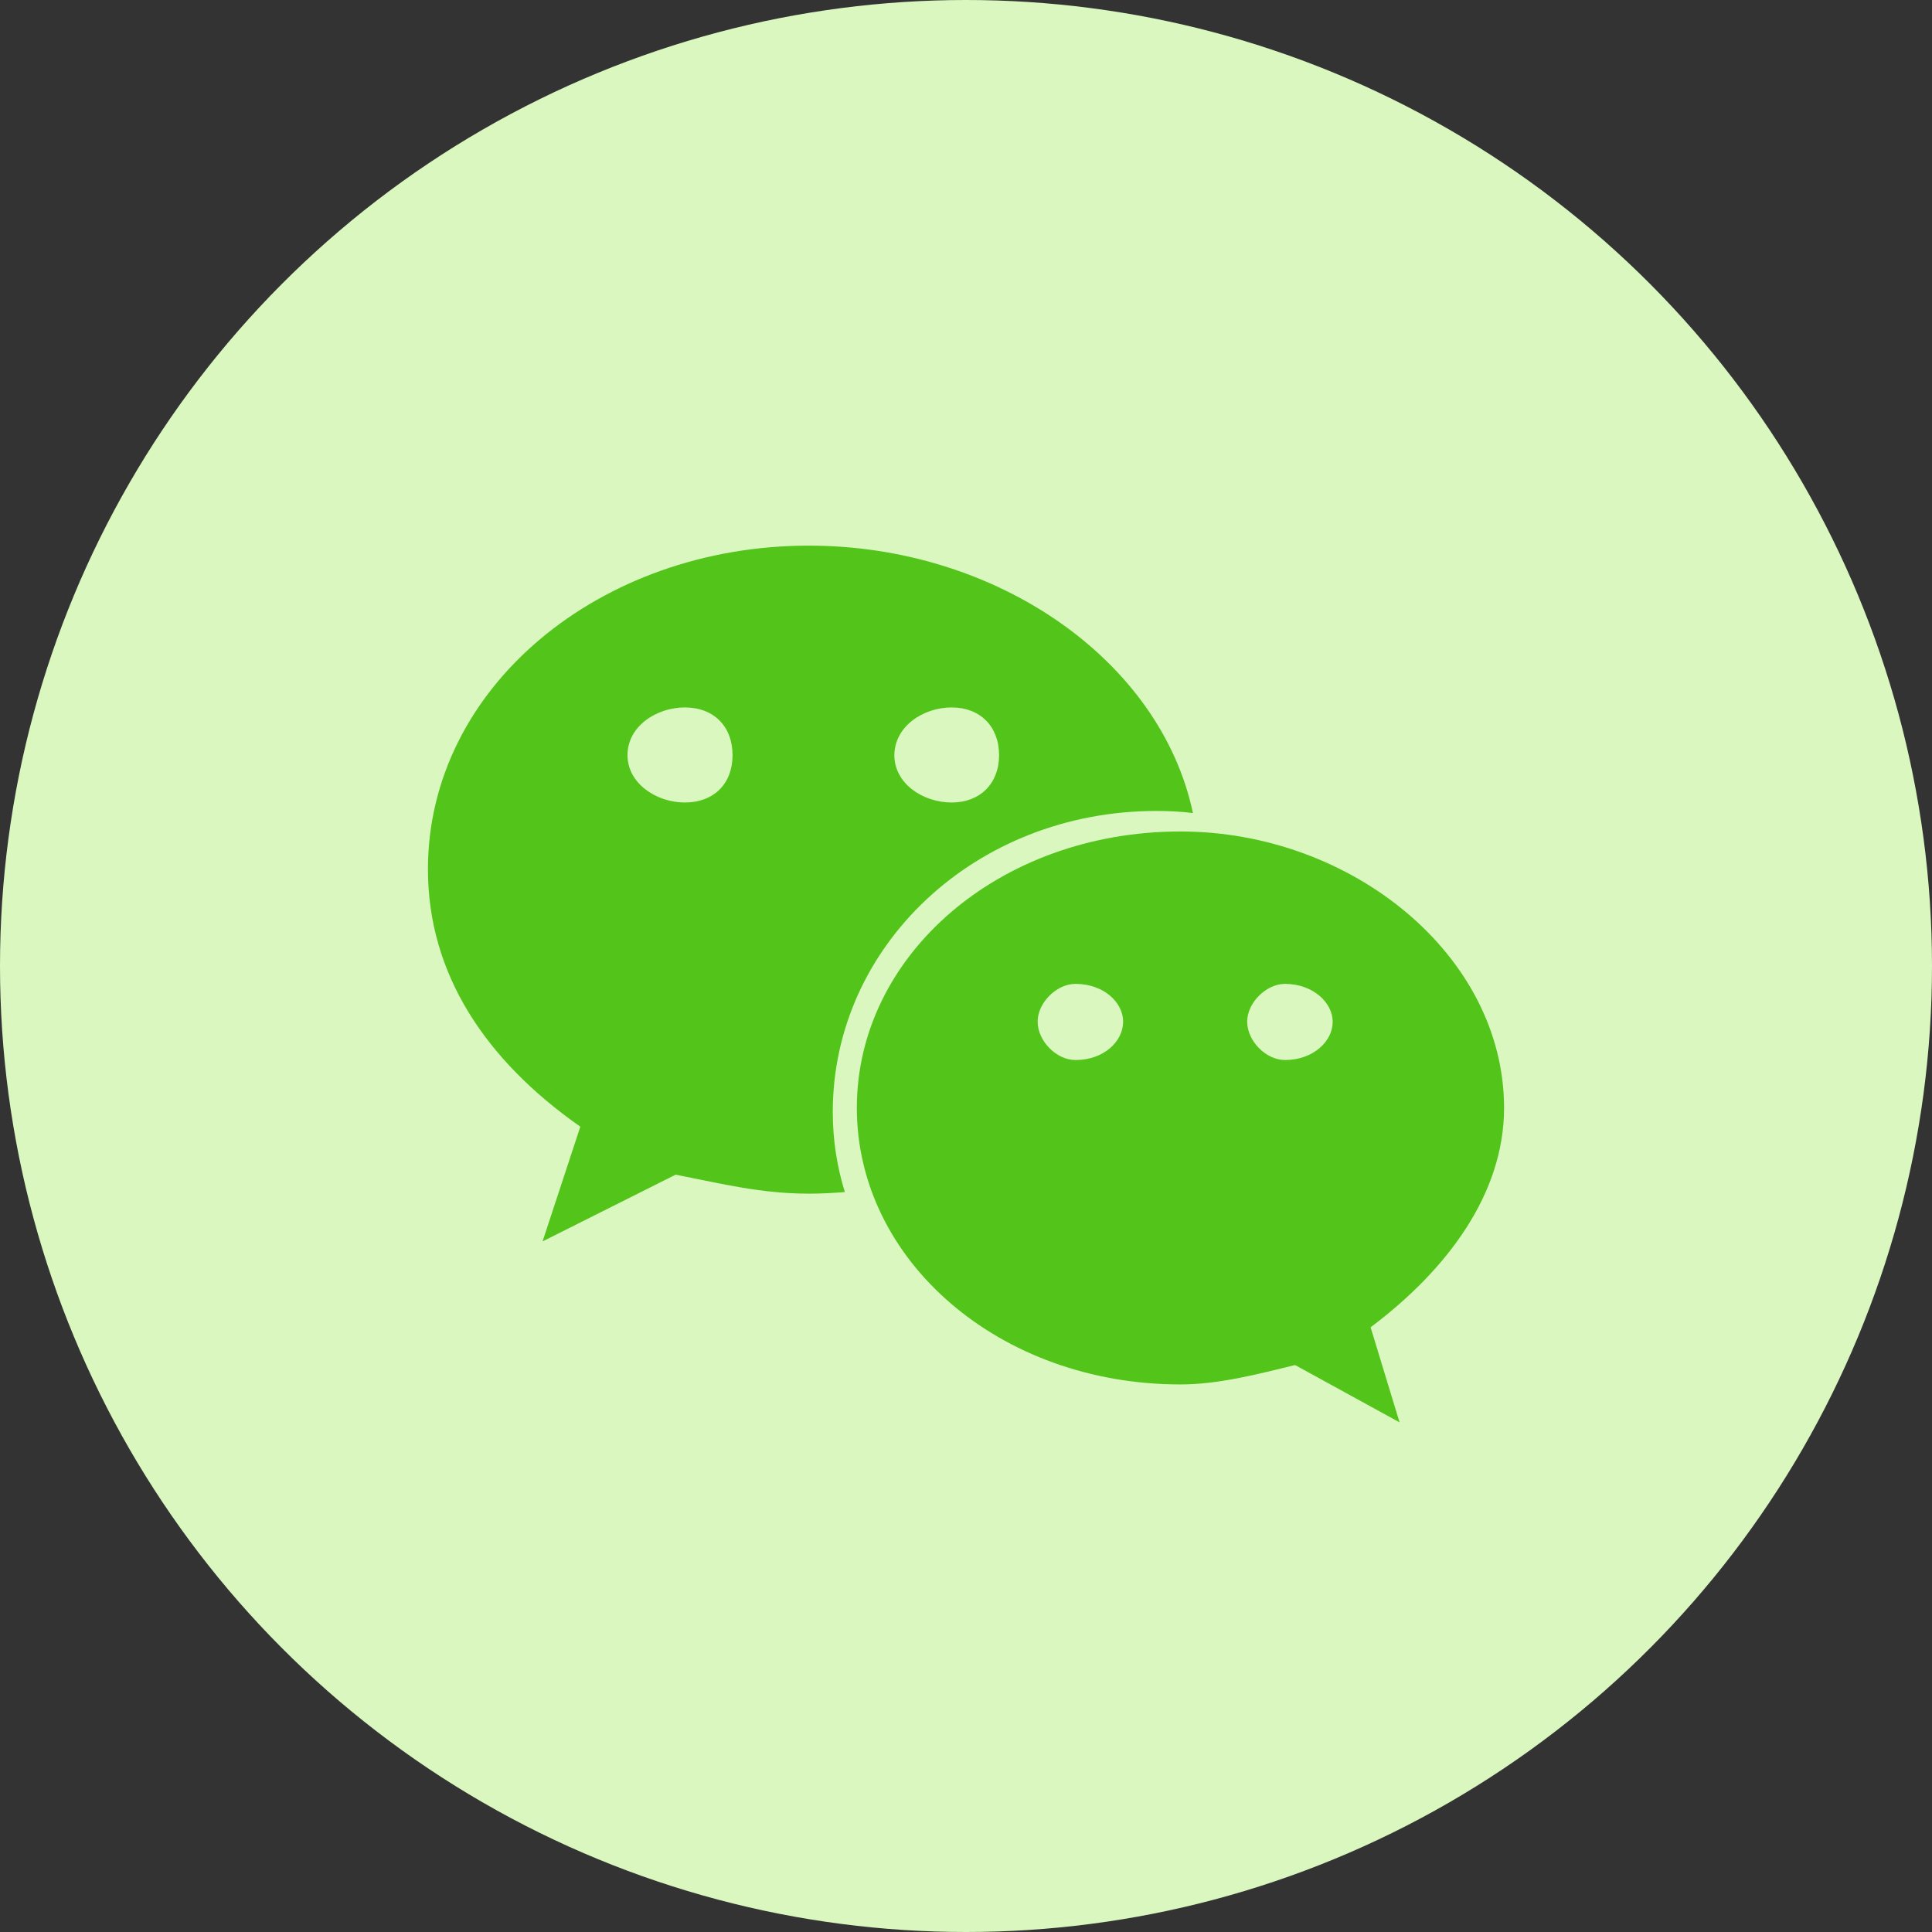 <svg width="24" height="24" viewBox="0 0 24 24" fill="none" xmlns="http://www.w3.org/2000/svg">
<rect x="0" y="0" width="24" height="24" fill="#333333" stroke="none"/>
<g clip-path="url(#clip0_3802_5767)">
<circle cx="12" cy="12" r="12" fill="#D9F7BE"/>
<path d="M14.363 10.074C14.518 10.074 14.669 10.081 14.819 10.1C14.416 8.195 12.372 6.778 10.048 6.778C7.443 6.778 5.316 8.547 5.316 10.798C5.316 12.096 6.028 13.168 7.209 13.996L6.74 15.421L8.393 14.592C8.986 14.709 9.458 14.828 10.051 14.828C10.201 14.828 10.345 14.82 10.495 14.808C10.398 14.495 10.345 14.162 10.345 13.817C10.342 11.753 12.117 10.074 14.363 10.074ZM11.823 8.788C12.175 8.788 12.411 9.024 12.411 9.381C12.411 9.733 12.175 9.969 11.823 9.969C11.463 9.969 11.11 9.733 11.11 9.381C11.113 9.024 11.465 8.788 11.823 8.788ZM8.507 9.969C8.155 9.969 7.795 9.733 7.795 9.381C7.795 9.021 8.155 8.788 8.507 8.788C8.867 8.788 9.1 9.024 9.1 9.381C9.1 9.736 8.867 9.969 8.507 9.969ZM18.684 13.763C18.684 11.87 16.791 10.329 14.664 10.329C12.411 10.329 10.644 11.87 10.644 13.763C10.644 15.657 12.413 17.198 14.664 17.198C15.133 17.198 15.609 17.074 16.088 16.957L17.386 17.669L17.026 16.488C17.979 15.773 18.684 14.828 18.684 13.763ZM13.359 13.168C13.123 13.168 12.89 12.932 12.89 12.691C12.89 12.456 13.125 12.222 13.359 12.222C13.718 12.222 13.952 12.458 13.952 12.691C13.952 12.934 13.716 13.168 13.359 13.168ZM15.962 13.168C15.726 13.168 15.493 12.932 15.493 12.691C15.493 12.456 15.729 12.222 15.962 12.222C16.314 12.222 16.555 12.458 16.555 12.691C16.557 12.934 16.314 13.168 15.962 13.168Z" fill="#52C41A"/>
</g>
<defs>
<clipPath id="clip0_3802_5767">
<rect width="24" height="24" fill="white"/>
</clipPath>
</defs>
</svg>
